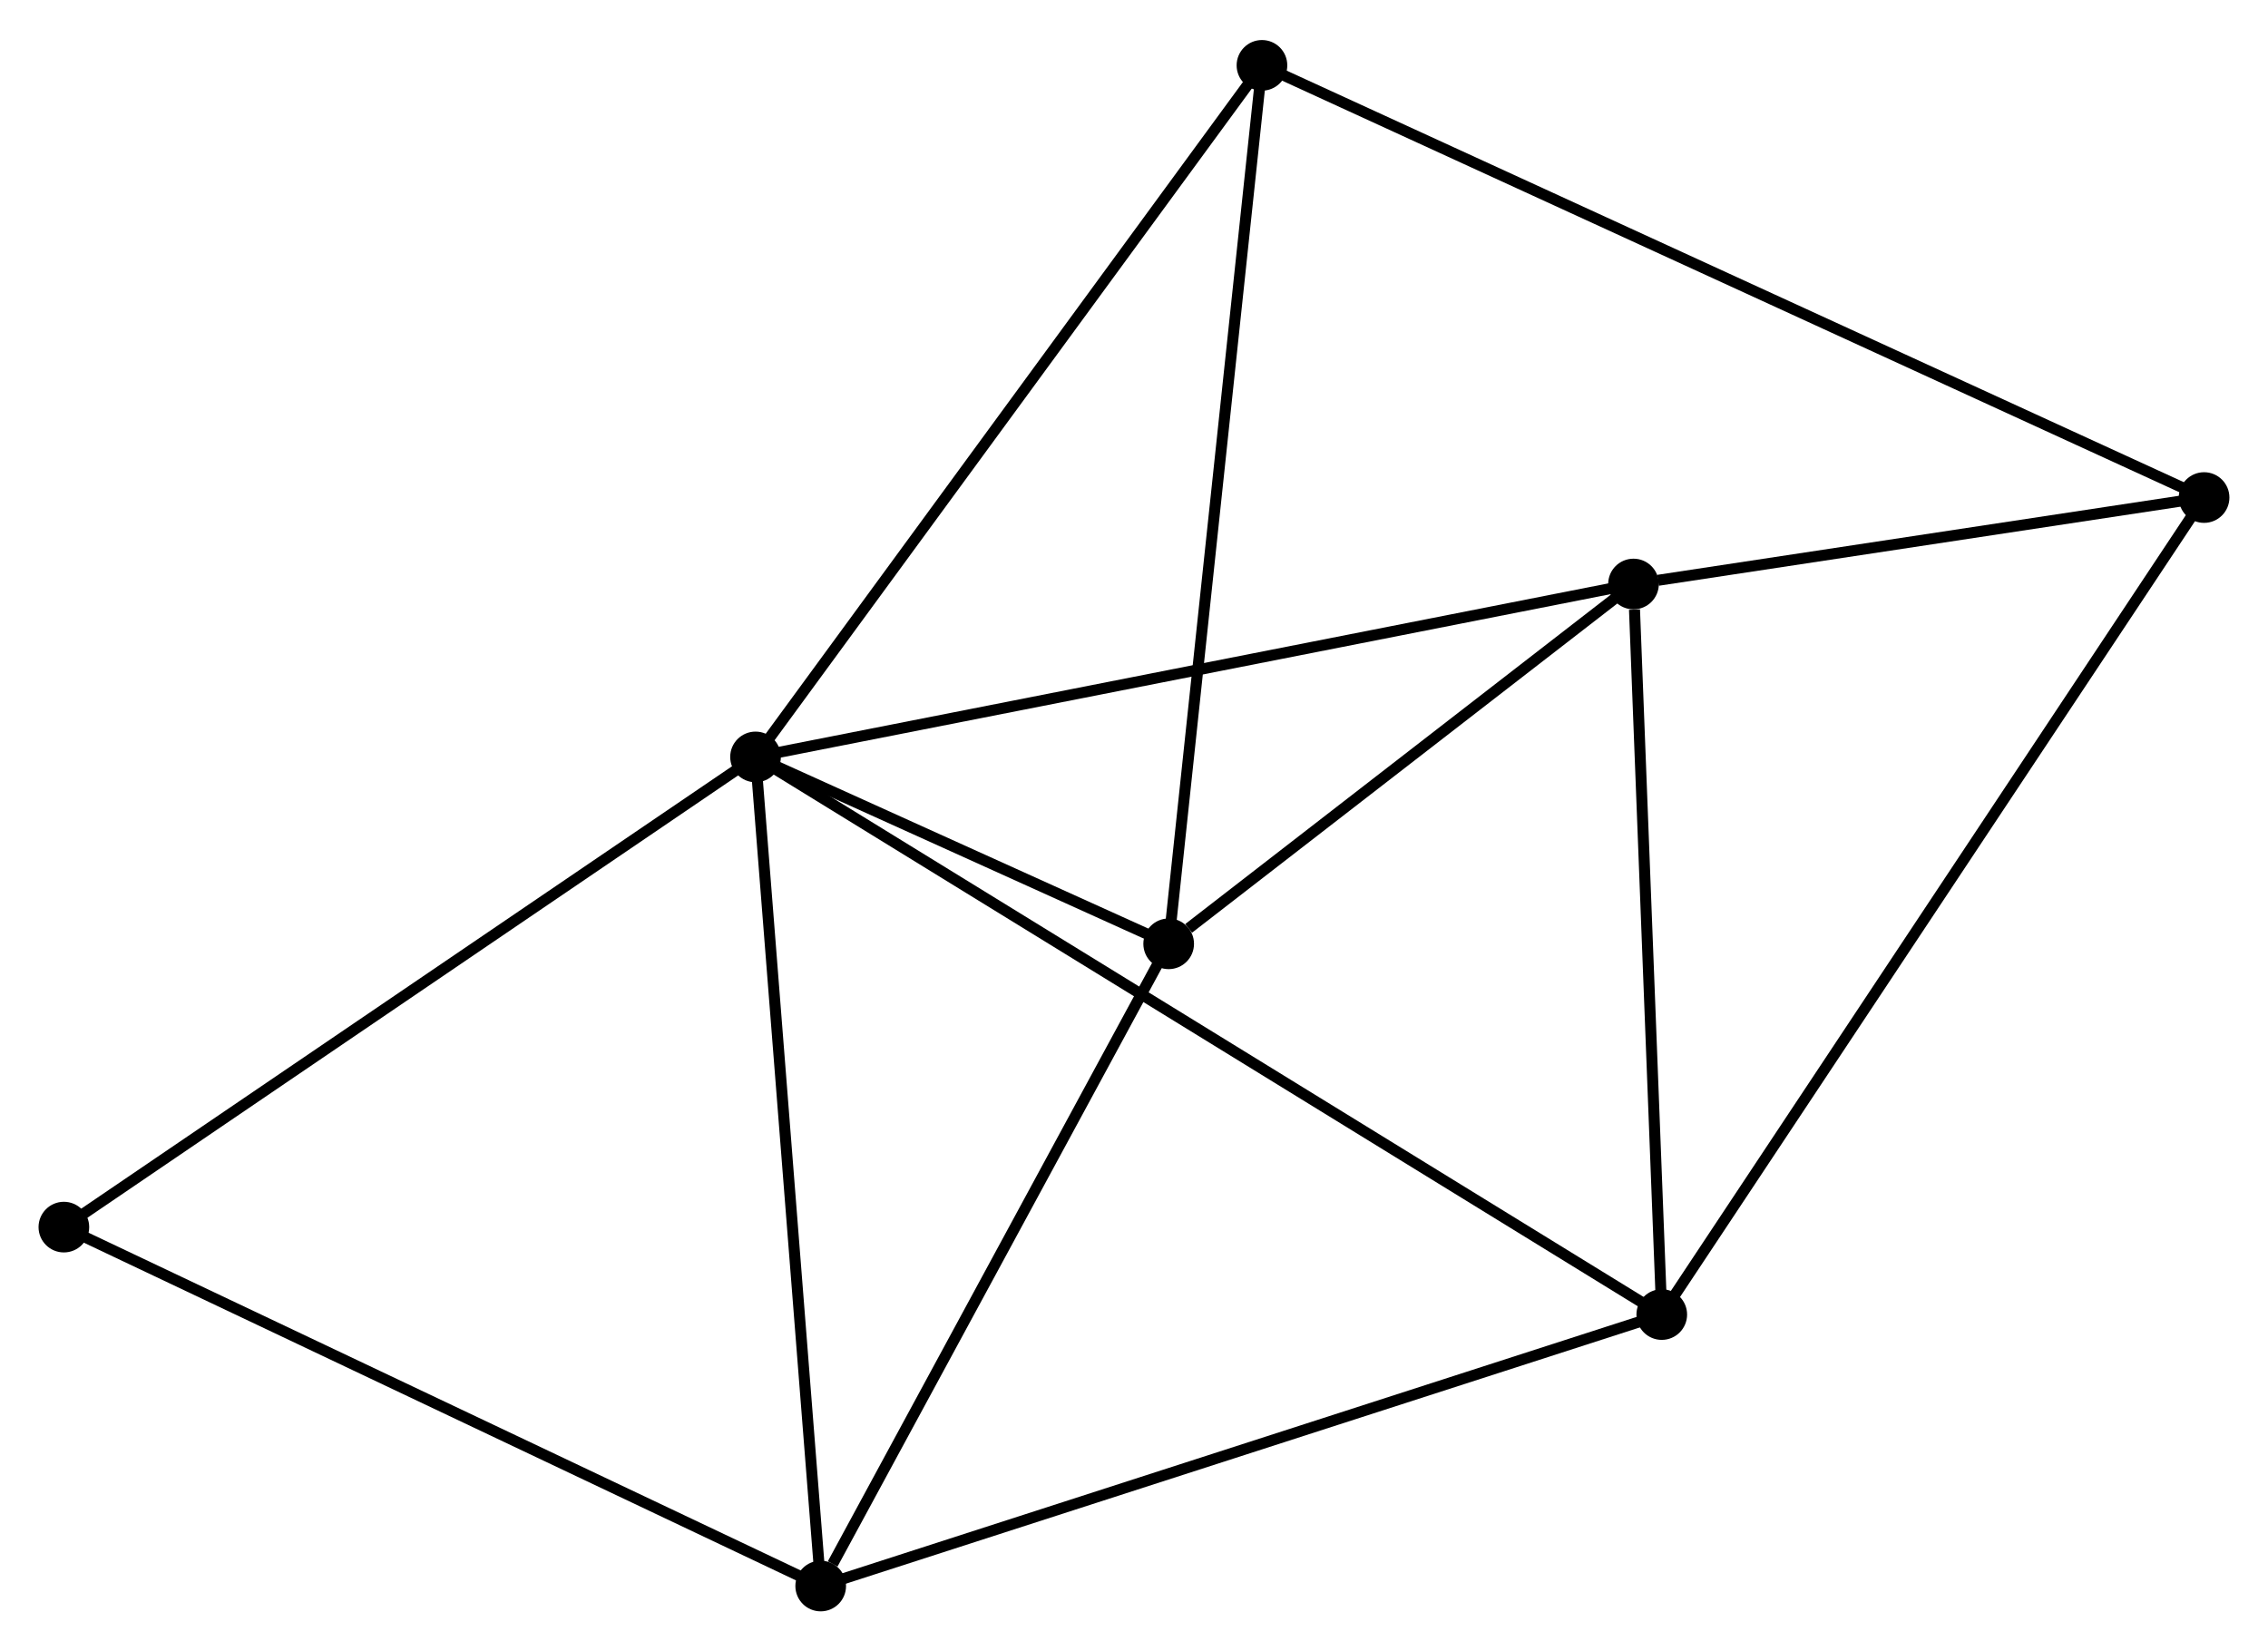 <?xml version="1.0" encoding="UTF-8" standalone="no"?>
<!DOCTYPE svg PUBLIC "-//W3C//DTD SVG 1.1//EN"
 "http://www.w3.org/Graphics/SVG/1.1/DTD/svg11.dtd">
<!-- Generated by graphviz version 2.36.0 (20140111.2315)
 -->
<!-- Title: %3 Pages: 1 -->
<svg width="206pt" height="150pt"
 viewBox="0.00 0.00 205.96 149.70" xmlns="http://www.w3.org/2000/svg" xmlns:xlink="http://www.w3.org/1999/xlink">
<g id="graph0" class="graph" transform="scale(1 1) rotate(0) translate(4 145.703)">
<title>%3</title>
<!-- 0 -->
<g id="node1" class="node"><title>0</title>
<ellipse fill="black" stroke="black" cx="64.611" cy="-77.096" rx="1.8" ry="1.8"/>
</g>
<!-- 1 -->
<g id="node2" class="node"><title>1</title>
<ellipse fill="black" stroke="black" cx="102.129" cy="-60.124" rx="1.8" ry="1.8"/>
</g>
<!-- 0&#45;&#45;1 -->
<g id="edge1" class="edge"><title>0&#45;&#45;1</title>
<path fill="none" stroke="black" d="M66.629,-76.183C73.204,-73.209 93.956,-63.821 100.281,-60.959"/>
</g>
<!-- 2 -->
<g id="node3" class="node"><title>2</title>
<ellipse fill="black" stroke="black" cx="146.907" cy="-26.454" rx="1.8" ry="1.8"/>
</g>
<!-- 0&#45;&#45;2 -->
<g id="edge2" class="edge"><title>0&#45;&#45;2</title>
<path fill="none" stroke="black" d="M66.33,-76.038C77.04,-69.447 134.515,-34.08 145.197,-27.506"/>
</g>
<!-- 3 -->
<g id="node4" class="node"><title>3</title>
<ellipse fill="black" stroke="black" cx="144.341" cy="-92.8" rx="1.8" ry="1.8"/>
</g>
<!-- 0&#45;&#45;3 -->
<g id="edge3" class="edge"><title>0&#45;&#45;3</title>
<path fill="none" stroke="black" d="M66.582,-77.484C77.613,-79.657 131.589,-90.288 142.439,-92.425"/>
</g>
<!-- 4 -->
<g id="node5" class="node"><title>4</title>
<ellipse fill="black" stroke="black" cx="70.529" cy="-1.8" rx="1.8" ry="1.8"/>
</g>
<!-- 0&#45;&#45;4 -->
<g id="edge4" class="edge"><title>0&#45;&#45;4</title>
<path fill="none" stroke="black" d="M64.758,-75.234C65.576,-64.817 69.583,-13.843 70.388,-3.596"/>
</g>
<!-- 6 -->
<g id="node6" class="node"><title>6</title>
<ellipse fill="black" stroke="black" cx="110.6" cy="-139.903" rx="1.8" ry="1.8"/>
</g>
<!-- 0&#45;&#45;6 -->
<g id="edge5" class="edge"><title>0&#45;&#45;6</title>
<path fill="none" stroke="black" d="M65.748,-78.648C72.055,-87.262 102.705,-129.121 109.334,-138.174"/>
</g>
<!-- 7 -->
<g id="node7" class="node"><title>7</title>
<ellipse fill="black" stroke="black" cx="1.8" cy="-34.396" rx="1.8" ry="1.8"/>
</g>
<!-- 0&#45;&#45;7 -->
<g id="edge6" class="edge"><title>0&#45;&#45;7</title>
<path fill="none" stroke="black" d="M63.059,-76.04C54.444,-70.184 12.583,-41.726 3.529,-35.571"/>
</g>
<!-- 1&#45;&#45;3 -->
<g id="edge7" class="edge"><title>1&#45;&#45;3</title>
<path fill="none" stroke="black" d="M103.943,-61.528C110.886,-66.903 135.731,-86.135 142.581,-91.437"/>
</g>
<!-- 1&#45;&#45;4 -->
<g id="edge8" class="edge"><title>1&#45;&#45;4</title>
<path fill="none" stroke="black" d="M101.077,-58.183C96.28,-49.328 76.49,-12.801 71.617,-3.808"/>
</g>
<!-- 1&#45;&#45;6 -->
<g id="edge9" class="edge"><title>1&#45;&#45;6</title>
<path fill="none" stroke="black" d="M102.338,-62.096C103.51,-73.133 109.245,-127.143 110.398,-138"/>
</g>
<!-- 2&#45;&#45;3 -->
<g id="edge10" class="edge"><title>2&#45;&#45;3</title>
<path fill="none" stroke="black" d="M146.833,-28.368C146.465,-37.886 144.833,-80.078 144.431,-90.478"/>
</g>
<!-- 2&#45;&#45;4 -->
<g id="edge11" class="edge"><title>2&#45;&#45;4</title>
<path fill="none" stroke="black" d="M145.019,-25.845C134.452,-22.434 82.745,-5.743 72.351,-2.388"/>
</g>
<!-- 5 -->
<g id="node8" class="node"><title>5</title>
<ellipse fill="black" stroke="black" cx="196.156" cy="-100.653" rx="1.8" ry="1.8"/>
</g>
<!-- 2&#45;&#45;5 -->
<g id="edge12" class="edge"><title>2&#45;&#45;5</title>
<path fill="none" stroke="black" d="M147.935,-28.004C154.345,-37.66 188.74,-89.481 195.133,-99.112"/>
</g>
<!-- 3&#45;&#45;5 -->
<g id="edge13" class="edge"><title>3&#45;&#45;5</title>
<path fill="none" stroke="black" d="M146.568,-93.137C155.091,-94.429 185.587,-99.051 193.996,-100.326"/>
</g>
<!-- 4&#45;&#45;7 -->
<g id="edge14" class="edge"><title>4&#45;&#45;7</title>
<path fill="none" stroke="black" d="M68.83,-2.606C59.404,-7.076 13.599,-28.8 3.692,-33.498"/>
</g>
<!-- 5&#45;&#45;6 -->
<g id="edge15" class="edge"><title>5&#45;&#45;6</title>
<path fill="none" stroke="black" d="M194.369,-101.473C183.235,-106.581 123.482,-133.993 112.377,-139.088"/>
</g>
</g>
</svg>
